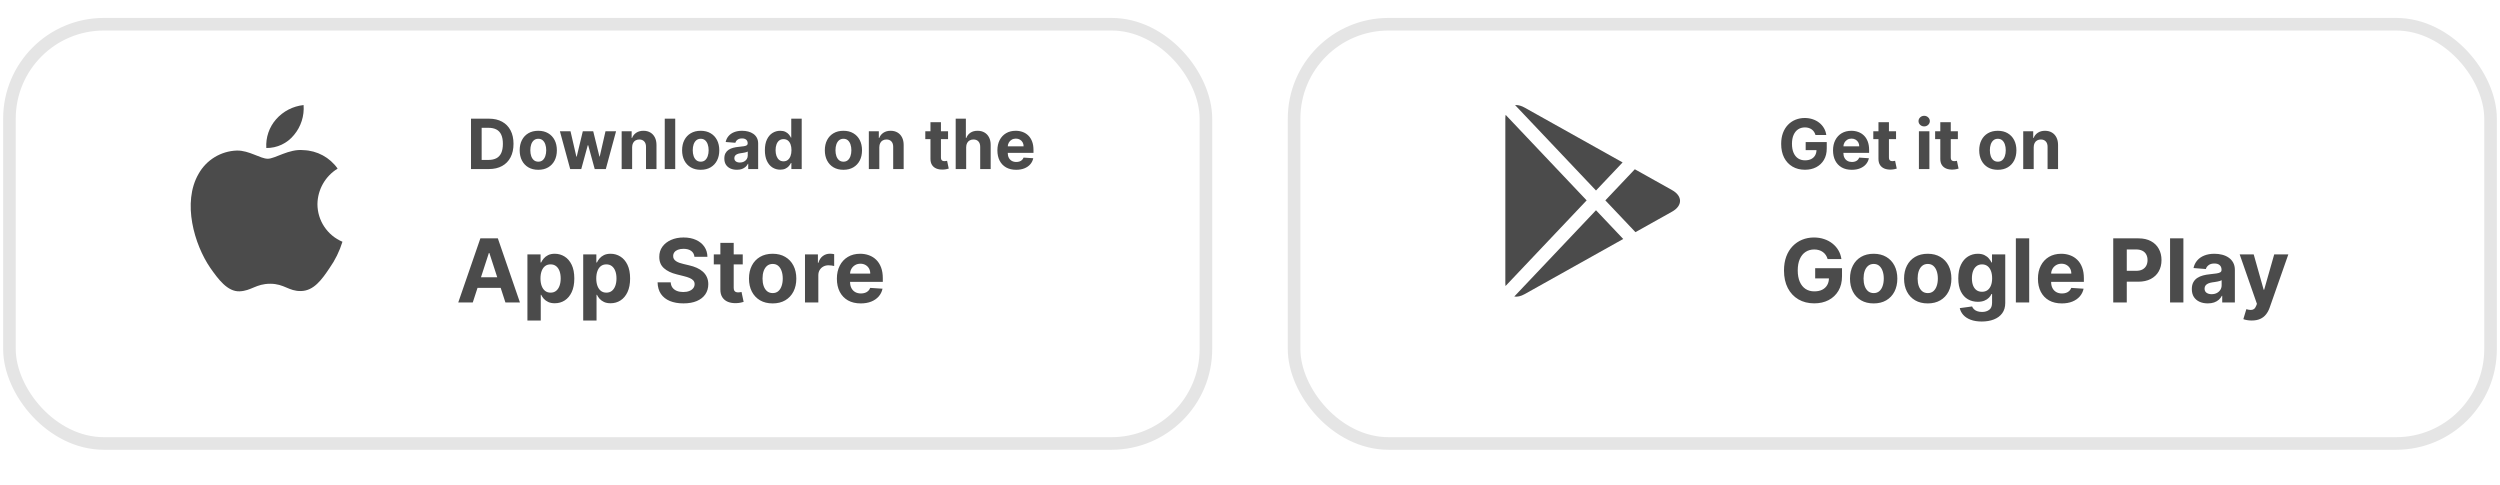 <svg width="397" height="77" viewBox="0 0 397 77" fill="none" xmlns="http://www.w3.org/2000/svg">
<g filter="url(#filter0_d_1_2482)">
<rect x="0.5" y="0.847" width="192" height="68.578" rx="16" fill="white"/>
<rect x="1.5" y="1.847" width="190" height="66.578" rx="15" stroke="#E5E5E5" stroke-width="2"/>
</g>
<g clip-path="url(#clip0_1_2482)">
<path d="M50.41 32.414C50.44 30.11 51.65 27.981 53.615 26.774C52.37 24.997 50.358 23.911 48.187 23.843C45.902 23.604 43.688 25.208 42.524 25.208C41.337 25.208 39.545 23.867 37.616 23.907C35.077 23.989 32.767 25.395 31.531 27.612C28.901 32.161 30.863 38.846 33.383 42.522C34.644 44.322 36.117 46.334 38.045 46.262C39.932 46.184 40.637 45.061 42.914 45.061C45.17 45.061 45.832 46.262 47.799 46.217C49.823 46.184 51.099 44.408 52.316 42.591C53.221 41.308 53.918 39.891 54.381 38.39C51.976 37.375 50.413 35.022 50.41 32.414Z" fill="#4B4B4B"/>
<path d="M46.694 21.425C47.798 20.102 48.342 18.401 48.21 16.684C46.524 16.86 44.966 17.665 43.847 18.938C42.742 20.194 42.183 21.836 42.291 23.504C44.001 23.522 45.623 22.756 46.694 21.425Z" fill="#4B4B4B"/>
</g>
<path d="M77.631 26.846H74.795V18.846H77.655C78.459 18.846 79.152 19.006 79.733 19.326C80.314 19.644 80.76 20.101 81.073 20.697C81.388 21.294 81.545 22.007 81.545 22.838C81.545 23.671 81.388 24.387 81.073 24.986C80.76 25.585 80.311 26.045 79.725 26.365C79.142 26.686 78.444 26.846 77.631 26.846ZM76.487 25.396H77.561C78.061 25.396 78.481 25.308 78.823 25.131C79.166 24.951 79.424 24.674 79.596 24.299C79.77 23.921 79.858 23.434 79.858 22.838C79.858 22.247 79.77 21.764 79.596 21.389C79.424 21.014 79.168 20.738 78.826 20.561C78.485 20.384 78.065 20.295 77.565 20.295H76.487V25.396ZM85.478 26.963C84.871 26.963 84.346 26.834 83.904 26.576C83.464 26.316 83.124 25.954 82.884 25.49C82.645 25.024 82.525 24.484 82.525 23.869C82.525 23.249 82.645 22.708 82.884 22.244C83.124 21.778 83.464 21.416 83.904 21.158C84.346 20.898 84.871 20.768 85.478 20.768C86.085 20.768 86.608 20.898 87.048 21.158C87.491 21.416 87.832 21.778 88.072 22.244C88.311 22.708 88.431 23.249 88.431 23.869C88.431 24.484 88.311 25.024 88.072 25.49C87.832 25.954 87.491 26.316 87.048 26.576C86.608 26.834 86.085 26.963 85.478 26.963ZM85.486 25.674C85.762 25.674 85.992 25.596 86.177 25.439C86.362 25.281 86.501 25.064 86.595 24.791C86.691 24.518 86.74 24.206 86.74 23.857C86.74 23.509 86.691 23.197 86.595 22.924C86.501 22.65 86.362 22.434 86.177 22.275C85.992 22.116 85.762 22.037 85.486 22.037C85.207 22.037 84.973 22.116 84.783 22.275C84.595 22.434 84.453 22.65 84.357 22.924C84.263 23.197 84.216 23.509 84.216 23.857C84.216 24.206 84.263 24.518 84.357 24.791C84.453 25.064 84.595 25.281 84.783 25.439C84.973 25.596 85.207 25.674 85.486 25.674ZM90.546 26.846L88.913 20.846H90.597L91.527 24.877H91.581L92.55 20.846H94.203L95.187 24.854H95.238L96.152 20.846H97.831L96.203 26.846H94.441L93.409 23.072H93.335L92.304 26.846H90.546ZM100.383 23.377V26.846H98.719V20.846H100.305V21.904H100.375C100.508 21.555 100.731 21.279 101.043 21.076C101.356 20.87 101.735 20.768 102.18 20.768C102.597 20.768 102.96 20.859 103.27 21.041C103.58 21.223 103.821 21.484 103.993 21.822C104.164 22.158 104.25 22.559 104.25 23.025V26.846H102.586V23.322C102.589 22.955 102.495 22.669 102.305 22.463C102.115 22.255 101.853 22.15 101.52 22.15C101.296 22.15 101.098 22.199 100.926 22.295C100.757 22.391 100.624 22.532 100.528 22.717C100.434 22.899 100.386 23.119 100.383 23.377ZM107.226 18.846V26.846H105.562V18.846H107.226ZM111.27 26.963C110.663 26.963 110.138 26.834 109.696 26.576C109.256 26.316 108.916 25.954 108.676 25.49C108.437 25.024 108.317 24.484 108.317 23.869C108.317 23.249 108.437 22.708 108.676 22.244C108.916 21.778 109.256 21.416 109.696 21.158C110.138 20.898 110.663 20.768 111.27 20.768C111.877 20.768 112.4 20.898 112.84 21.158C113.283 21.416 113.624 21.778 113.864 22.244C114.103 22.708 114.223 23.249 114.223 23.869C114.223 24.484 114.103 25.024 113.864 25.49C113.624 25.954 113.283 26.316 112.84 26.576C112.4 26.834 111.877 26.963 111.27 26.963ZM111.278 25.674C111.554 25.674 111.784 25.596 111.969 25.439C112.154 25.281 112.293 25.064 112.387 24.791C112.483 24.518 112.532 24.206 112.532 23.857C112.532 23.509 112.483 23.197 112.387 22.924C112.293 22.65 112.154 22.434 111.969 22.275C111.784 22.116 111.554 22.037 111.278 22.037C110.999 22.037 110.765 22.116 110.575 22.275C110.387 22.434 110.245 22.65 110.149 22.924C110.055 23.197 110.008 23.509 110.008 23.857C110.008 24.206 110.055 24.518 110.149 24.791C110.245 25.064 110.387 25.281 110.575 25.439C110.765 25.596 110.999 25.674 111.278 25.674ZM117.016 26.959C116.633 26.959 116.292 26.893 115.993 26.76C115.693 26.624 115.456 26.425 115.282 26.162C115.11 25.896 115.024 25.566 115.024 25.17C115.024 24.837 115.085 24.557 115.207 24.33C115.33 24.104 115.496 23.921 115.707 23.783C115.918 23.645 116.158 23.541 116.426 23.471C116.697 23.4 116.981 23.351 117.278 23.322C117.627 23.286 117.908 23.252 118.121 23.221C118.335 23.187 118.49 23.137 118.586 23.072C118.683 23.007 118.731 22.911 118.731 22.783V22.76C118.731 22.512 118.653 22.321 118.496 22.186C118.343 22.05 118.124 21.982 117.84 21.982C117.541 21.982 117.302 22.049 117.125 22.182C116.948 22.312 116.831 22.476 116.774 22.674L115.235 22.549C115.313 22.184 115.467 21.869 115.696 21.604C115.925 21.335 116.22 21.13 116.582 20.986C116.947 20.84 117.369 20.768 117.848 20.768C118.181 20.768 118.5 20.807 118.805 20.885C119.112 20.963 119.384 21.084 119.621 21.248C119.861 21.412 120.05 21.623 120.188 21.881C120.326 22.136 120.395 22.442 120.395 22.799V26.846H118.817V26.014H118.77C118.674 26.201 118.545 26.366 118.383 26.51C118.222 26.65 118.028 26.761 117.801 26.842C117.575 26.92 117.313 26.959 117.016 26.959ZM117.493 25.811C117.737 25.811 117.953 25.762 118.141 25.666C118.328 25.567 118.476 25.434 118.582 25.268C118.689 25.101 118.743 24.912 118.743 24.701V24.064C118.69 24.098 118.619 24.13 118.528 24.158C118.439 24.184 118.339 24.209 118.227 24.232C118.115 24.253 118.003 24.273 117.891 24.291C117.779 24.307 117.677 24.321 117.586 24.334C117.391 24.363 117.22 24.408 117.075 24.471C116.929 24.533 116.815 24.618 116.735 24.725C116.654 24.829 116.614 24.959 116.614 25.115C116.614 25.342 116.696 25.515 116.86 25.635C117.026 25.752 117.237 25.811 117.493 25.811ZM123.897 26.943C123.441 26.943 123.028 26.826 122.659 26.592C122.291 26.355 122 26.007 121.784 25.549C121.57 25.088 121.463 24.523 121.463 23.854C121.463 23.166 121.574 22.594 121.795 22.139C122.017 21.68 122.311 21.338 122.678 21.111C123.048 20.882 123.453 20.768 123.893 20.768C124.229 20.768 124.509 20.825 124.733 20.939C124.959 21.051 125.142 21.192 125.28 21.361C125.42 21.528 125.527 21.692 125.6 21.854H125.651V18.846H127.311V26.846H125.67V25.885H125.6C125.522 26.051 125.411 26.217 125.268 26.381C125.127 26.542 124.944 26.676 124.717 26.783C124.493 26.89 124.22 26.943 123.897 26.943ZM124.424 25.619C124.692 25.619 124.919 25.546 125.104 25.4C125.291 25.252 125.435 25.045 125.534 24.779C125.635 24.514 125.686 24.203 125.686 23.846C125.686 23.489 125.636 23.179 125.537 22.916C125.439 22.653 125.295 22.45 125.108 22.307C124.92 22.163 124.692 22.092 124.424 22.092C124.151 22.092 123.92 22.166 123.733 22.314C123.545 22.463 123.403 22.669 123.307 22.932C123.211 23.195 123.162 23.499 123.162 23.846C123.162 24.195 123.211 24.503 123.307 24.771C123.406 25.037 123.548 25.245 123.733 25.396C123.92 25.545 124.151 25.619 124.424 25.619ZM133.936 26.963C133.329 26.963 132.804 26.834 132.362 26.576C131.922 26.316 131.582 25.954 131.342 25.49C131.103 25.024 130.983 24.484 130.983 23.869C130.983 23.249 131.103 22.708 131.342 22.244C131.582 21.778 131.922 21.416 132.362 21.158C132.804 20.898 133.329 20.768 133.936 20.768C134.543 20.768 135.066 20.898 135.506 21.158C135.949 21.416 136.29 21.778 136.53 22.244C136.769 22.708 136.889 23.249 136.889 23.869C136.889 24.484 136.769 25.024 136.53 25.49C136.29 25.954 135.949 26.316 135.506 26.576C135.066 26.834 134.543 26.963 133.936 26.963ZM133.944 25.674C134.22 25.674 134.45 25.596 134.635 25.439C134.82 25.281 134.959 25.064 135.053 24.791C135.149 24.518 135.198 24.206 135.198 23.857C135.198 23.509 135.149 23.197 135.053 22.924C134.959 22.65 134.82 22.434 134.635 22.275C134.45 22.116 134.22 22.037 133.944 22.037C133.665 22.037 133.431 22.116 133.241 22.275C133.053 22.434 132.911 22.65 132.815 22.924C132.721 23.197 132.674 23.509 132.674 23.857C132.674 24.206 132.721 24.518 132.815 24.791C132.911 25.064 133.053 25.281 133.241 25.439C133.431 25.596 133.665 25.674 133.944 25.674ZM139.635 23.377V26.846H137.971V20.846H139.557V21.904H139.627C139.76 21.555 139.983 21.279 140.295 21.076C140.608 20.87 140.987 20.768 141.432 20.768C141.849 20.768 142.212 20.859 142.522 21.041C142.832 21.223 143.073 21.484 143.245 21.822C143.416 22.158 143.502 22.559 143.502 23.025V26.846H141.838V23.322C141.841 22.955 141.747 22.669 141.557 22.463C141.367 22.255 141.105 22.15 140.772 22.15C140.548 22.15 140.35 22.199 140.178 22.295C140.009 22.391 139.876 22.532 139.78 22.717C139.686 22.899 139.638 23.119 139.635 23.377ZM150.551 20.846V22.096H146.938V20.846H150.551ZM147.758 19.408H149.422V25.002C149.422 25.156 149.446 25.275 149.493 25.361C149.539 25.445 149.605 25.503 149.688 25.537C149.774 25.571 149.873 25.588 149.985 25.588C150.063 25.588 150.141 25.581 150.219 25.568C150.297 25.553 150.357 25.541 150.399 25.533L150.661 26.771C150.577 26.797 150.46 26.828 150.309 26.861C150.158 26.898 149.974 26.92 149.758 26.928C149.357 26.943 149.006 26.89 148.703 26.768C148.404 26.645 148.171 26.455 148.004 26.197C147.838 25.939 147.756 25.614 147.758 25.221V19.408ZM153.428 23.377V26.846H151.764V18.846H153.381V21.904H153.452C153.587 21.55 153.806 21.273 154.108 21.072C154.41 20.869 154.789 20.768 155.245 20.768C155.661 20.768 156.024 20.859 156.334 21.041C156.647 21.221 156.889 21.48 157.061 21.818C157.235 22.154 157.321 22.557 157.319 23.025V26.846H155.655V23.322C155.657 22.953 155.564 22.665 155.373 22.459C155.186 22.253 154.923 22.15 154.584 22.15C154.358 22.15 154.157 22.199 153.983 22.295C153.811 22.391 153.675 22.532 153.577 22.717C153.48 22.899 153.431 23.119 153.428 23.377ZM161.363 26.963C160.745 26.963 160.214 26.838 159.769 26.588C159.326 26.335 158.985 25.979 158.745 25.518C158.506 25.054 158.386 24.506 158.386 23.873C158.386 23.256 158.506 22.714 158.745 22.248C158.985 21.782 159.322 21.419 159.757 21.158C160.195 20.898 160.708 20.768 161.296 20.768C161.692 20.768 162.061 20.831 162.402 20.959C162.745 21.084 163.045 21.273 163.3 21.525C163.558 21.778 163.759 22.096 163.902 22.479C164.045 22.859 164.117 23.304 164.117 23.814V24.271H159.05V23.24H162.55C162.55 23.001 162.498 22.788 162.394 22.604C162.29 22.419 162.145 22.274 161.96 22.17C161.778 22.063 161.566 22.01 161.324 22.01C161.071 22.01 160.847 22.068 160.652 22.186C160.459 22.3 160.308 22.455 160.199 22.65C160.089 22.843 160.033 23.058 160.031 23.295V24.275C160.031 24.572 160.085 24.829 160.195 25.045C160.307 25.261 160.464 25.428 160.667 25.545C160.87 25.662 161.111 25.721 161.39 25.721C161.575 25.721 161.744 25.695 161.898 25.643C162.051 25.59 162.183 25.512 162.292 25.408C162.402 25.304 162.485 25.176 162.542 25.025L164.081 25.127C164.003 25.497 163.843 25.82 163.601 26.096C163.361 26.369 163.051 26.583 162.671 26.736C162.294 26.887 161.857 26.963 161.363 26.963Z" fill="#4B4B4B"/>
<path d="M75.076 48.033H72.769L76.284 37.851H79.058L82.568 48.033H80.261L77.711 40.178H77.631L75.076 48.033ZM74.932 44.031H80.38V45.712H74.932V44.031ZM83.754 50.897V40.397H85.842V41.679H85.936C86.029 41.474 86.163 41.265 86.339 41.053C86.518 40.838 86.75 40.659 87.035 40.516C87.323 40.37 87.681 40.297 88.109 40.297C88.666 40.297 89.179 40.443 89.65 40.735C90.121 41.023 90.497 41.459 90.779 42.042C91.06 42.623 91.201 43.35 91.201 44.225C91.201 45.077 91.064 45.796 90.788 46.383C90.517 46.966 90.145 47.408 89.675 47.71C89.208 48.008 88.684 48.157 88.104 48.157C87.693 48.157 87.343 48.09 87.055 47.954C86.77 47.818 86.536 47.647 86.354 47.442C86.172 47.233 86.032 47.022 85.936 46.81H85.872V50.897H83.754ZM85.827 44.215C85.827 44.669 85.89 45.065 86.016 45.403C86.142 45.741 86.324 46.005 86.563 46.194C86.801 46.379 87.091 46.472 87.433 46.472C87.777 46.472 88.069 46.378 88.308 46.189C88.546 45.996 88.727 45.731 88.85 45.393C88.976 45.052 89.038 44.659 89.038 44.215C89.038 43.774 88.977 43.386 88.855 43.052C88.732 42.717 88.551 42.455 88.313 42.266C88.074 42.077 87.781 41.983 87.433 41.983C87.088 41.983 86.796 42.074 86.558 42.256C86.322 42.438 86.142 42.697 86.016 43.032C85.89 43.367 85.827 43.761 85.827 44.215ZM92.613 50.897V40.397H94.701V41.679H94.796C94.888 41.474 95.023 41.265 95.198 41.053C95.377 40.838 95.609 40.659 95.894 40.516C96.183 40.37 96.541 40.297 96.968 40.297C97.525 40.297 98.039 40.443 98.509 40.735C98.98 41.023 99.356 41.459 99.638 42.042C99.92 42.623 100.061 43.35 100.061 44.225C100.061 45.077 99.923 45.796 99.648 46.383C99.376 46.966 99.005 47.408 98.534 47.71C98.067 48.008 97.543 48.157 96.963 48.157C96.552 48.157 96.203 48.09 95.914 47.954C95.629 47.818 95.395 47.647 95.213 47.442C95.031 47.233 94.892 47.022 94.796 46.81H94.731V50.897H92.613ZM94.686 44.215C94.686 44.669 94.749 45.065 94.875 45.403C95.001 45.741 95.183 46.005 95.422 46.194C95.661 46.379 95.951 46.472 96.292 46.472C96.637 46.472 96.928 46.378 97.167 46.189C97.406 45.996 97.586 45.731 97.709 45.393C97.835 45.052 97.898 44.659 97.898 44.215C97.898 43.774 97.837 43.386 97.714 43.052C97.591 42.717 97.411 42.455 97.172 42.266C96.933 42.077 96.64 41.983 96.292 41.983C95.947 41.983 95.656 42.074 95.417 42.256C95.182 42.438 95.001 42.697 94.875 43.032C94.749 43.367 94.686 43.761 94.686 44.215ZM110.276 40.78C110.236 40.379 110.065 40.067 109.764 39.845C109.462 39.623 109.053 39.512 108.536 39.512C108.185 39.512 107.888 39.562 107.646 39.661C107.404 39.757 107.218 39.891 107.089 40.064C106.963 40.236 106.9 40.432 106.9 40.65C106.894 40.833 106.932 40.992 107.015 41.128C107.101 41.264 107.218 41.381 107.368 41.481C107.517 41.577 107.689 41.661 107.885 41.734C108.08 41.804 108.289 41.864 108.511 41.913L109.426 42.132C109.87 42.231 110.278 42.364 110.649 42.53C111.02 42.695 111.342 42.899 111.613 43.141C111.885 43.383 112.096 43.668 112.245 43.996C112.397 44.324 112.475 44.701 112.478 45.125C112.475 45.748 112.316 46.288 112.001 46.746C111.69 47.2 111.239 47.553 110.649 47.804C110.062 48.053 109.355 48.177 108.526 48.177C107.704 48.177 106.988 48.051 106.378 47.8C105.772 47.548 105.298 47.175 104.956 46.681C104.618 46.184 104.441 45.569 104.424 44.837H106.507C106.531 45.178 106.628 45.463 106.801 45.692C106.976 45.917 107.21 46.088 107.502 46.204C107.797 46.316 108.13 46.373 108.501 46.373C108.866 46.373 109.182 46.32 109.451 46.214C109.722 46.108 109.933 45.96 110.082 45.771C110.231 45.582 110.306 45.365 110.306 45.12C110.306 44.891 110.238 44.699 110.102 44.543C109.969 44.387 109.774 44.255 109.515 44.145C109.26 44.036 108.947 43.937 108.576 43.847L107.467 43.569C106.609 43.36 105.931 43.033 105.434 42.589C104.936 42.145 104.69 41.547 104.693 40.795C104.69 40.178 104.854 39.639 105.185 39.179C105.52 38.718 105.979 38.358 106.562 38.1C107.145 37.841 107.808 37.712 108.551 37.712C109.306 37.712 109.966 37.841 110.529 38.1C111.096 38.358 111.537 38.718 111.852 39.179C112.167 39.639 112.329 40.173 112.339 40.78H110.276ZM117.948 40.397V41.988H113.35V40.397H117.948ZM114.394 38.567H116.512V45.687C116.512 45.882 116.541 46.035 116.601 46.144C116.661 46.25 116.744 46.325 116.85 46.368C116.959 46.411 117.085 46.432 117.227 46.432C117.327 46.432 117.426 46.424 117.526 46.407C117.625 46.388 117.701 46.373 117.754 46.363L118.088 47.939C117.981 47.972 117.832 48.01 117.64 48.053C117.448 48.099 117.214 48.128 116.939 48.138C116.429 48.157 115.981 48.09 115.597 47.934C115.216 47.778 114.919 47.536 114.707 47.208C114.495 46.88 114.39 46.465 114.394 45.965V38.567ZM122.696 48.182C121.924 48.182 121.256 48.018 120.693 47.69C120.133 47.359 119.7 46.898 119.395 46.308C119.09 45.715 118.938 45.027 118.938 44.245C118.938 43.456 119.09 42.767 119.395 42.177C119.7 41.583 120.133 41.123 120.693 40.795C121.256 40.463 121.924 40.297 122.696 40.297C123.468 40.297 124.135 40.463 124.695 40.795C125.258 41.123 125.692 41.583 125.997 42.177C126.302 42.767 126.455 43.456 126.455 44.245C126.455 45.027 126.302 45.715 125.997 46.308C125.692 46.898 125.258 47.359 124.695 47.69C124.135 48.018 123.468 48.182 122.696 48.182ZM122.706 46.542C123.057 46.542 123.351 46.442 123.586 46.243C123.821 46.041 123.999 45.766 124.118 45.418C124.241 45.07 124.302 44.674 124.302 44.23C124.302 43.786 124.241 43.39 124.118 43.042C123.999 42.694 123.821 42.419 123.586 42.216C123.351 42.014 123.057 41.913 122.706 41.913C122.352 41.913 122.053 42.014 121.811 42.216C121.573 42.419 121.392 42.694 121.269 43.042C121.15 43.39 121.09 43.786 121.09 44.23C121.09 44.674 121.15 45.07 121.269 45.418C121.392 45.766 121.573 46.041 121.811 46.243C122.053 46.442 122.352 46.542 122.706 46.542ZM127.832 48.033V40.397H129.885V41.729H129.965C130.104 41.255 130.338 40.897 130.666 40.655C130.994 40.41 131.372 40.288 131.799 40.288C131.905 40.288 132.02 40.294 132.142 40.307C132.265 40.321 132.373 40.339 132.465 40.362V42.241C132.366 42.212 132.228 42.185 132.053 42.162C131.877 42.139 131.716 42.127 131.571 42.127C131.259 42.127 130.981 42.195 130.735 42.331C130.493 42.463 130.301 42.649 130.159 42.888C130.019 43.126 129.95 43.401 129.95 43.713V48.033H127.832ZM136.685 48.182C135.9 48.182 135.223 48.023 134.657 47.705C134.093 47.384 133.659 46.929 133.354 46.343C133.049 45.753 132.897 45.055 132.897 44.25C132.897 43.464 133.049 42.775 133.354 42.182C133.659 41.588 134.088 41.126 134.642 40.795C135.199 40.463 135.851 40.297 136.601 40.297C137.104 40.297 137.573 40.379 138.007 40.541C138.445 40.7 138.826 40.94 139.151 41.262C139.479 41.583 139.734 41.988 139.917 42.475C140.099 42.959 140.19 43.526 140.19 44.175V44.757H133.742V43.444H138.196C138.196 43.139 138.13 42.869 137.998 42.634C137.865 42.399 137.681 42.215 137.446 42.082C137.214 41.946 136.944 41.878 136.635 41.878C136.314 41.878 136.029 41.953 135.78 42.102C135.535 42.248 135.343 42.445 135.203 42.694C135.064 42.939 134.993 43.212 134.99 43.514V44.762C134.99 45.14 135.059 45.466 135.199 45.741C135.341 46.016 135.542 46.228 135.8 46.378C136.059 46.527 136.365 46.601 136.72 46.601C136.955 46.601 137.171 46.568 137.366 46.502C137.562 46.436 137.729 46.336 137.868 46.204C138.007 46.071 138.114 45.909 138.186 45.716L140.145 45.846C140.046 46.316 139.842 46.727 139.534 47.079C139.229 47.427 138.834 47.698 138.351 47.894C137.87 48.086 137.315 48.182 136.685 48.182Z" fill="#4B4B4B"/>
<g filter="url(#filter1_d_1_2482)">
<rect x="204.5" y="0.847" width="192" height="68.578" rx="16" fill="white"/>
<rect x="205.5" y="1.847" width="190" height="66.578" rx="15" stroke="#E5E5E5" stroke-width="2"/>
</g>
<g clip-path="url(#clip1_1_2482)">
<path fill-rule="evenodd" clip-rule="evenodd" d="M239.047 18.817C239.047 18.61 239.064 18.417 239.095 18.238L251.96 31.82L239.075 45.423C239.057 45.283 239.047 45.135 239.047 44.98V18.817ZM240.465 47.089C240.939 47.166 241.5 47.051 242.1 46.715L257.767 37.95L253.445 33.387L240.465 47.089ZM254.929 31.82L259.709 36.865L265.531 33.608C267.21 32.667 267.21 31.13 265.531 30.191L259.61 26.878L254.929 31.82ZM257.669 25.793L242.1 17.082C241.617 16.812 241.16 16.684 240.754 16.684C240.701 16.684 240.649 16.686 240.598 16.69L253.445 30.252L257.669 25.793Z" fill="#4B4B4B"/>
</g>
<path d="M288.295 21.433C288.241 21.242 288.164 21.075 288.065 20.929C287.966 20.78 287.845 20.655 287.702 20.554C287.561 20.45 287.399 20.37 287.217 20.315C287.037 20.261 286.838 20.233 286.62 20.233C286.211 20.233 285.851 20.335 285.541 20.538C285.234 20.741 284.995 21.037 284.823 21.425C284.651 21.81 284.565 22.282 284.565 22.839C284.565 23.396 284.649 23.87 284.819 24.261C284.988 24.651 285.228 24.95 285.537 25.155C285.847 25.358 286.213 25.46 286.635 25.46C287.018 25.46 287.345 25.392 287.616 25.257C287.889 25.119 288.097 24.925 288.241 24.675C288.386 24.425 288.459 24.129 288.459 23.788L288.803 23.839H286.741V22.565H290.088V23.573C290.088 24.276 289.94 24.881 289.643 25.386C289.346 25.888 288.937 26.276 288.416 26.55C287.896 26.821 287.299 26.956 286.627 26.956C285.877 26.956 285.218 26.791 284.651 26.46C284.083 26.127 283.64 25.654 283.323 25.042C283.008 24.427 282.85 23.698 282.85 22.855C282.85 22.206 282.944 21.628 283.131 21.12C283.321 20.61 283.587 20.177 283.928 19.823C284.269 19.469 284.666 19.2 285.12 19.015C285.573 18.83 286.064 18.737 286.592 18.737C287.045 18.737 287.467 18.804 287.858 18.936C288.248 19.067 288.595 19.252 288.897 19.491C289.202 19.731 289.45 20.016 289.643 20.347C289.836 20.675 289.959 21.037 290.014 21.433H288.295ZM294.062 26.964C293.445 26.964 292.913 26.839 292.468 26.589C292.025 26.336 291.684 25.98 291.445 25.519C291.205 25.055 291.085 24.507 291.085 23.874C291.085 23.257 291.205 22.715 291.445 22.249C291.684 21.783 292.022 21.42 292.456 21.159C292.894 20.899 293.407 20.769 293.995 20.769C294.391 20.769 294.76 20.832 295.101 20.96C295.445 21.085 295.744 21.274 295.999 21.526C296.257 21.779 296.458 22.097 296.601 22.48C296.744 22.86 296.816 23.305 296.816 23.815V24.273H291.749V23.241H295.249C295.249 23.002 295.197 22.789 295.093 22.605C294.989 22.42 294.844 22.275 294.66 22.171C294.477 22.064 294.265 22.011 294.023 22.011C293.77 22.011 293.546 22.069 293.351 22.186C293.158 22.301 293.007 22.456 292.898 22.651C292.788 22.844 292.732 23.059 292.73 23.296V24.276C292.73 24.573 292.785 24.83 292.894 25.046C293.006 25.262 293.163 25.429 293.367 25.546C293.57 25.663 293.811 25.722 294.089 25.722C294.274 25.722 294.443 25.696 294.597 25.644C294.751 25.591 294.882 25.513 294.992 25.409C295.101 25.305 295.184 25.177 295.242 25.026L296.781 25.128C296.703 25.498 296.542 25.821 296.3 26.097C296.061 26.37 295.751 26.584 295.37 26.737C294.993 26.888 294.557 26.964 294.062 26.964ZM301.093 20.847V22.097H297.48V20.847H301.093ZM298.3 19.409H299.964V25.003C299.964 25.157 299.988 25.276 300.035 25.362C300.081 25.446 300.147 25.504 300.23 25.538C300.316 25.572 300.415 25.589 300.527 25.589C300.605 25.589 300.683 25.582 300.761 25.569C300.839 25.554 300.899 25.542 300.941 25.534L301.203 26.773C301.119 26.799 301.002 26.828 300.851 26.862C300.7 26.899 300.516 26.921 300.3 26.929C299.899 26.944 299.548 26.891 299.245 26.769C298.946 26.646 298.713 26.456 298.546 26.198C298.38 25.94 298.298 25.615 298.3 25.222V19.409ZM304.723 26.847V20.847H306.387V26.847H304.723ZM305.559 20.073C305.312 20.073 305.099 19.991 304.922 19.827C304.748 19.66 304.661 19.461 304.661 19.23C304.661 19 304.748 18.804 304.922 18.64C305.099 18.473 305.312 18.39 305.559 18.39C305.806 18.39 306.017 18.473 306.192 18.64C306.369 18.804 306.457 19 306.457 19.23C306.457 19.461 306.369 19.66 306.192 19.827C306.017 19.991 305.806 20.073 305.559 20.073ZM310.911 20.847V22.097H307.298V20.847H310.911ZM308.119 19.409H309.783V25.003C309.783 25.157 309.806 25.276 309.853 25.362C309.9 25.446 309.965 25.504 310.048 25.538C310.134 25.572 310.233 25.589 310.345 25.589C310.423 25.589 310.501 25.582 310.579 25.569C310.658 25.554 310.717 25.542 310.759 25.534L311.021 26.773C310.938 26.799 310.82 26.828 310.669 26.862C310.518 26.899 310.335 26.921 310.119 26.929C309.717 26.944 309.366 26.891 309.064 26.769C308.764 26.646 308.531 26.456 308.365 26.198C308.198 25.94 308.116 25.615 308.119 25.222V19.409ZM317.252 26.964C316.646 26.964 316.121 26.835 315.678 26.577C315.238 26.317 314.898 25.955 314.659 25.491C314.419 25.025 314.299 24.485 314.299 23.87C314.299 23.25 314.419 22.709 314.659 22.245C314.898 21.779 315.238 21.417 315.678 21.159C316.121 20.899 316.646 20.769 317.252 20.769C317.859 20.769 318.383 20.899 318.823 21.159C319.265 21.417 319.606 21.779 319.846 22.245C320.086 22.709 320.205 23.25 320.205 23.87C320.205 24.485 320.086 25.025 319.846 25.491C319.606 25.955 319.265 26.317 318.823 26.577C318.383 26.835 317.859 26.964 317.252 26.964ZM317.26 25.675C317.536 25.675 317.767 25.597 317.952 25.44C318.136 25.282 318.276 25.065 318.37 24.792C318.466 24.519 318.514 24.207 318.514 23.858C318.514 23.509 318.466 23.198 318.37 22.925C318.276 22.651 318.136 22.435 317.952 22.276C317.767 22.117 317.536 22.038 317.26 22.038C316.981 22.038 316.747 22.117 316.557 22.276C316.37 22.435 316.228 22.651 316.131 22.925C316.037 23.198 315.991 23.509 315.991 23.858C315.991 24.207 316.037 24.519 316.131 24.792C316.228 25.065 316.37 25.282 316.557 25.44C316.747 25.597 316.981 25.675 317.26 25.675ZM322.952 23.378V26.847H321.287V20.847H322.873V21.905H322.944C323.077 21.556 323.299 21.28 323.612 21.077C323.924 20.871 324.303 20.769 324.748 20.769C325.165 20.769 325.528 20.86 325.838 21.042C326.148 21.224 326.389 21.485 326.561 21.823C326.733 22.159 326.819 22.56 326.819 23.026V26.847H325.155V23.323C325.157 22.956 325.064 22.67 324.873 22.464C324.683 22.256 324.422 22.151 324.088 22.151C323.864 22.151 323.666 22.2 323.495 22.296C323.325 22.392 323.192 22.533 323.096 22.718C323.002 22.9 322.954 23.12 322.952 23.378Z" fill="#4B4B4B"/>
<path d="M290.229 41.144C290.159 40.902 290.061 40.688 289.935 40.502C289.809 40.313 289.655 40.154 289.473 40.025C289.294 39.892 289.088 39.791 288.856 39.722C288.628 39.652 288.374 39.617 288.096 39.617C287.575 39.617 287.118 39.746 286.724 40.005C286.332 40.264 286.028 40.64 285.809 41.134C285.59 41.624 285.481 42.224 285.481 42.933C285.481 43.643 285.588 44.246 285.804 44.743C286.019 45.24 286.324 45.62 286.719 45.882C287.113 46.14 287.579 46.269 288.116 46.269C288.603 46.269 289.019 46.183 289.363 46.011C289.711 45.835 289.977 45.588 290.159 45.27C290.345 44.952 290.437 44.576 290.437 44.141L290.875 44.206H288.25V42.585H292.51V43.868C292.51 44.763 292.322 45.532 291.944 46.175C291.566 46.815 291.046 47.308 290.383 47.656C289.72 48.001 288.961 48.173 288.106 48.173C287.151 48.173 286.313 47.963 285.59 47.542C284.867 47.118 284.304 46.516 283.9 45.737C283.499 44.955 283.298 44.027 283.298 42.953C283.298 42.128 283.417 41.392 283.656 40.746C283.898 40.096 284.236 39.546 284.67 39.095C285.104 38.645 285.61 38.301 286.187 38.066C286.763 37.831 287.388 37.713 288.061 37.713C288.638 37.713 289.175 37.798 289.672 37.967C290.169 38.132 290.61 38.368 290.994 38.673C291.382 38.978 291.698 39.34 291.944 39.761C292.189 40.179 292.346 40.64 292.416 41.144H290.229ZM297.538 48.183C296.766 48.183 296.098 48.019 295.534 47.691C294.974 47.36 294.542 46.899 294.237 46.309C293.932 45.716 293.779 45.028 293.779 44.246C293.779 43.457 293.932 42.768 294.237 42.178C294.542 41.584 294.974 41.124 295.534 40.795C296.098 40.464 296.766 40.298 297.538 40.298C298.31 40.298 298.976 40.464 299.537 40.795C300.1 41.124 300.534 41.584 300.839 42.178C301.144 42.768 301.297 43.457 301.297 44.246C301.297 45.028 301.144 45.716 300.839 46.309C300.534 46.899 300.1 47.36 299.537 47.691C298.976 48.019 298.31 48.183 297.538 48.183ZM297.548 46.543C297.899 46.543 298.193 46.443 298.428 46.244C298.663 46.042 298.841 45.767 298.96 45.419C299.083 45.071 299.144 44.675 299.144 44.231C299.144 43.787 299.083 43.391 298.96 43.043C298.841 42.695 298.663 42.42 298.428 42.217C298.193 42.015 297.899 41.914 297.548 41.914C297.193 41.914 296.895 42.015 296.653 42.217C296.414 42.42 296.234 42.695 296.111 43.043C295.992 43.391 295.932 43.787 295.932 44.231C295.932 44.675 295.992 45.071 296.111 45.419C296.234 45.767 296.414 46.042 296.653 46.244C296.895 46.443 297.193 46.543 297.548 46.543ZM306.124 48.183C305.352 48.183 304.684 48.019 304.12 47.691C303.56 47.36 303.128 46.899 302.823 46.309C302.518 45.716 302.365 45.028 302.365 44.246C302.365 43.457 302.518 42.768 302.823 42.178C303.128 41.584 303.56 41.124 304.12 40.795C304.684 40.464 305.352 40.298 306.124 40.298C306.896 40.298 307.562 40.464 308.123 40.795C308.686 41.124 309.12 41.584 309.425 42.178C309.73 42.768 309.882 43.457 309.882 44.246C309.882 45.028 309.73 45.716 309.425 46.309C309.12 46.899 308.686 47.36 308.123 47.691C307.562 48.019 306.896 48.183 306.124 48.183ZM306.134 46.543C306.485 46.543 306.779 46.443 307.014 46.244C307.249 46.042 307.427 45.767 307.546 45.419C307.668 45.071 307.73 44.675 307.73 44.231C307.73 43.787 307.668 43.391 307.546 43.043C307.427 42.695 307.249 42.42 307.014 42.217C306.779 42.015 306.485 41.914 306.134 41.914C305.779 41.914 305.481 42.015 305.239 42.217C305 42.42 304.82 42.695 304.697 43.043C304.578 43.391 304.518 43.787 304.518 44.231C304.518 44.675 304.578 45.071 304.697 45.419C304.82 45.767 305 46.042 305.239 46.244C305.481 46.443 305.779 46.543 306.134 46.543ZM314.7 51.057C314.014 51.057 313.426 50.962 312.935 50.773C312.448 50.588 312.06 50.334 311.772 50.013C311.483 49.691 311.296 49.33 311.21 48.929L313.169 48.666C313.228 48.818 313.323 48.961 313.452 49.093C313.581 49.226 313.752 49.332 313.964 49.411C314.18 49.494 314.441 49.536 314.75 49.536C315.21 49.536 315.59 49.423 315.888 49.197C316.19 48.975 316.341 48.603 316.341 48.079V46.682H316.251C316.158 46.894 316.019 47.094 315.833 47.283C315.648 47.472 315.409 47.627 315.118 47.746C314.826 47.865 314.478 47.925 314.074 47.925C313.5 47.925 312.978 47.792 312.507 47.527C312.04 47.259 311.667 46.849 311.389 46.299C311.114 45.746 310.976 45.046 310.976 44.201C310.976 43.336 311.117 42.614 311.399 42.033C311.681 41.453 312.055 41.019 312.522 40.731C312.993 40.443 313.508 40.298 314.069 40.298C314.496 40.298 314.854 40.371 315.142 40.517C315.431 40.66 315.663 40.839 315.838 41.054C316.017 41.266 316.155 41.475 316.251 41.681H316.331V40.398H318.434V48.109C318.434 48.758 318.275 49.302 317.956 49.739C317.638 50.177 317.197 50.505 316.634 50.724C316.074 50.946 315.429 51.057 314.7 51.057ZM314.745 46.334C315.086 46.334 315.374 46.249 315.61 46.08C315.848 45.908 316.031 45.663 316.157 45.344C316.286 45.023 316.351 44.639 316.351 44.191C316.351 43.744 316.288 43.356 316.162 43.028C316.036 42.696 315.853 42.44 315.615 42.257C315.376 42.075 315.086 41.984 314.745 41.984C314.397 41.984 314.103 42.078 313.865 42.267C313.626 42.453 313.445 42.711 313.323 43.043C313.2 43.374 313.139 43.757 313.139 44.191C313.139 44.632 313.2 45.013 313.323 45.335C313.449 45.653 313.629 45.9 313.865 46.075C314.103 46.248 314.397 46.334 314.745 46.334ZM322.237 37.852V48.034H320.119V37.852H322.237ZM327.414 48.183C326.628 48.183 325.952 48.024 325.385 47.706C324.822 47.385 324.387 46.931 324.083 46.344C323.778 45.754 323.625 45.056 323.625 44.251C323.625 43.465 323.778 42.776 324.083 42.183C324.387 41.589 324.817 41.127 325.37 40.795C325.927 40.464 326.58 40.298 327.329 40.298C327.833 40.298 328.302 40.38 328.736 40.542C329.173 40.701 329.555 40.941 329.879 41.263C330.208 41.584 330.463 41.989 330.645 42.476C330.827 42.96 330.919 43.527 330.919 44.176V44.758H324.47V43.445H328.925C328.925 43.141 328.859 42.87 328.726 42.635C328.593 42.4 328.41 42.216 328.174 42.083C327.942 41.947 327.672 41.879 327.364 41.879C327.042 41.879 326.757 41.954 326.509 42.103C326.263 42.249 326.071 42.446 325.932 42.695C325.793 42.94 325.722 43.213 325.718 43.515V44.763C325.718 45.141 325.788 45.467 325.927 45.742C326.07 46.017 326.27 46.23 326.529 46.379C326.787 46.528 327.094 46.602 327.448 46.602C327.684 46.602 327.899 46.569 328.095 46.503C328.29 46.437 328.458 46.337 328.597 46.205C328.736 46.072 328.842 45.91 328.915 45.717L330.874 45.847C330.774 46.317 330.571 46.728 330.262 47.08C329.957 47.428 329.563 47.699 329.079 47.895C328.598 48.087 328.043 48.183 327.414 48.183ZM335.581 48.034V37.852H339.598C340.37 37.852 341.028 38 341.571 38.295C342.115 38.587 342.529 38.992 342.814 39.513C343.103 40.03 343.247 40.627 343.247 41.303C343.247 41.979 343.101 42.575 342.809 43.092C342.518 43.609 342.095 44.012 341.542 44.3C340.991 44.589 340.325 44.733 339.543 44.733H336.983V43.008H339.195C339.609 43.008 339.951 42.937 340.219 42.794C340.491 42.648 340.693 42.448 340.826 42.193C340.962 41.934 341.029 41.637 341.029 41.303C341.029 40.965 340.962 40.67 340.826 40.418C340.693 40.163 340.491 39.965 340.219 39.826C339.947 39.684 339.603 39.612 339.185 39.612H337.733V48.034H335.581ZM346.723 37.852V48.034H344.605V37.852H346.723ZM350.597 48.178C350.11 48.178 349.676 48.094 349.295 47.925C348.914 47.752 348.612 47.499 348.39 47.164C348.171 46.826 348.062 46.405 348.062 45.901C348.062 45.477 348.14 45.121 348.295 44.833C348.451 44.544 348.663 44.312 348.932 44.136C349.2 43.961 349.505 43.828 349.847 43.739C350.191 43.649 350.553 43.586 350.93 43.55C351.375 43.503 351.732 43.46 352.004 43.42C352.276 43.377 352.473 43.315 352.596 43.232C352.719 43.149 352.78 43.026 352.78 42.864V42.834C352.78 42.519 352.68 42.275 352.482 42.103C352.286 41.931 352.008 41.844 351.646 41.844C351.265 41.844 350.962 41.929 350.737 42.098C350.511 42.264 350.362 42.473 350.289 42.724L348.33 42.565C348.43 42.101 348.625 41.7 348.917 41.362C349.209 41.021 349.585 40.759 350.045 40.577C350.509 40.391 351.046 40.298 351.656 40.298C352.081 40.298 352.487 40.348 352.874 40.447C353.265 40.547 353.612 40.701 353.913 40.91C354.218 41.119 354.459 41.387 354.634 41.715C354.81 42.04 354.898 42.429 354.898 42.884V48.034H352.889V46.975H352.83C352.707 47.214 352.543 47.424 352.337 47.607C352.132 47.786 351.885 47.926 351.597 48.029C351.308 48.129 350.975 48.178 350.597 48.178ZM351.204 46.717C351.515 46.717 351.79 46.655 352.029 46.533C352.268 46.407 352.455 46.238 352.591 46.026C352.727 45.813 352.795 45.573 352.795 45.305V44.494C352.728 44.538 352.637 44.577 352.521 44.614C352.409 44.647 352.281 44.678 352.139 44.708C351.996 44.735 351.853 44.76 351.711 44.783C351.568 44.803 351.439 44.821 351.323 44.837C351.075 44.874 350.857 44.932 350.672 45.011C350.486 45.091 350.342 45.199 350.239 45.335C350.137 45.467 350.085 45.633 350.085 45.832C350.085 46.12 350.19 46.34 350.398 46.493C350.611 46.642 350.879 46.717 351.204 46.717ZM357.575 50.898C357.306 50.898 357.055 50.876 356.819 50.833C356.587 50.793 356.395 50.742 356.243 50.679L356.72 49.098C356.968 49.174 357.192 49.216 357.391 49.222C357.593 49.229 357.767 49.183 357.913 49.083C358.062 48.984 358.183 48.815 358.276 48.576L358.4 48.253L355.661 40.398H357.888L359.469 46.006H359.549L361.145 40.398H363.387L360.419 48.859C360.276 49.27 360.082 49.628 359.837 49.933C359.595 50.242 359.288 50.478 358.917 50.644C358.546 50.813 358.099 50.898 357.575 50.898Z" fill="#4B4B4B"/>
<defs>
<filter id="filter0_d_1_2482" x="0.5" y="0.847" width="192" height="70.578" filterUnits="userSpaceOnUse" color-interpolation-filters="sRGB">
<feFlood flood-opacity="0" result="BackgroundImageFix"/>
<feColorMatrix in="SourceAlpha" type="matrix" values="0 0 0 0 0 0 0 0 0 0 0 0 0 0 0 0 0 0 127 0" result="hardAlpha"/>
<feOffset dy="2"/>
<feComposite in2="hardAlpha" operator="out"/>
<feColorMatrix type="matrix" values="0 0 0 0 0.898 0 0 0 0 0.898 0 0 0 0 0.898 0 0 0 1 0"/>
<feBlend mode="normal" in2="BackgroundImageFix" result="effect1_dropShadow_1_2482"/>
<feBlend mode="normal" in="SourceGraphic" in2="effect1_dropShadow_1_2482" result="shape"/>
</filter>
<filter id="filter1_d_1_2482" x="204.5" y="0.847" width="192" height="70.578" filterUnits="userSpaceOnUse" color-interpolation-filters="sRGB">
<feFlood flood-opacity="0" result="BackgroundImageFix"/>
<feColorMatrix in="SourceAlpha" type="matrix" values="0 0 0 0 0 0 0 0 0 0 0 0 0 0 0 0 0 0 127 0" result="hardAlpha"/>
<feOffset dy="2"/>
<feComposite in2="hardAlpha" operator="out"/>
<feColorMatrix type="matrix" values="0 0 0 0 0.898 0 0 0 0 0.898 0 0 0 0 0.898 0 0 0 1 0"/>
<feBlend mode="normal" in2="BackgroundImageFix" result="effect1_dropShadow_1_2482"/>
<feBlend mode="normal" in="SourceGraphic" in2="effect1_dropShadow_1_2482" result="shape"/>
</filter>
<clipPath id="clip0_1_2482">
<rect width="34" height="34" fill="white" transform="translate(25.688 14.846)"/>
</clipPath>
<clipPath id="clip1_1_2482">
<rect width="34" height="34" fill="white" transform="translate(235.547 14.847)"/>
</clipPath>
</defs>
</svg>
